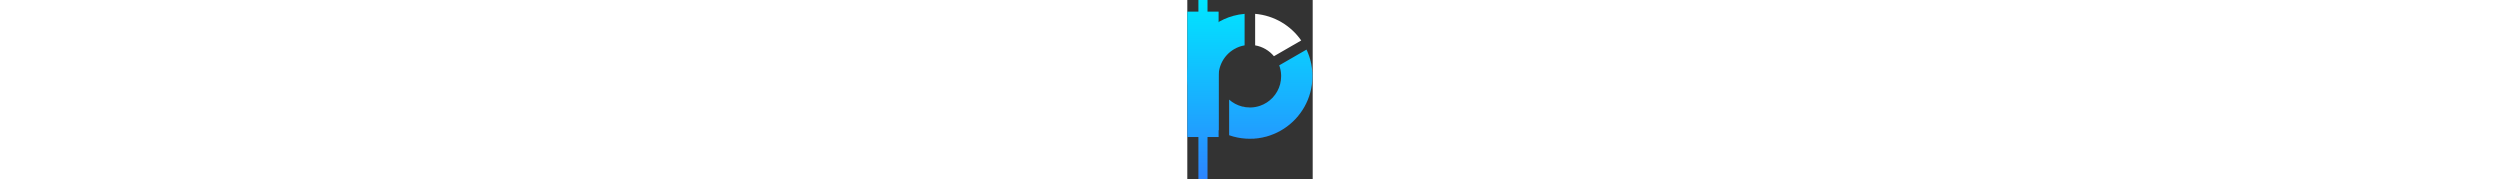 <?xml version="1.0" encoding="UTF-8" standalone="no"?>
<!DOCTYPE svg PUBLIC "-//W3C//DTD SVG 1.1//EN" "http://www.w3.org/Graphics/SVG/1.1/DTD/svg11.dtd">
<svg height="32px" viewBox="0 0 446 638" preserveAspectRatio="xMidYMid meet" version="1.1" xmlns="http://www.w3.org/2000/svg" xmlns:xlink="http://www.w3.org/1999/xlink" xml:space="preserve" xmlns:serif="http://www.serif.com/" style="fill-rule:evenodd;clip-rule:evenodd;stroke-linejoin:round;stroke-miterlimit:2;">
    <rect x="0" y="0" width="446" height="638" fill="#333333" stroke="none"/>
    <g transform="matrix(1,0,0,1,-314.631,-120.078)">
        <path d="M699.139,543.638C674.567,569.715 643.781,589.867 609.152,601.717L608.711,601.867L608.363,601.985L608.351,601.989C590.537,607.996 571.679,611.822 552.06,613.138C549.572,613.305 547.091,613.431 544.617,613.515C547.039,613.435 549.452,613.316 551.856,613.159C547.002,613.476 542.102,613.638 537.165,613.638C517.161,613.638 497.77,610.992 479.322,606.032C473.942,604.583 468.635,602.934 463.413,601.095L463.413,474.389C476.436,485.931 492.179,494.468 509.555,498.912C509.387,498.869 509.218,498.826 509.051,498.782C519.136,501.417 529.743,502.663 540.64,502.317C540.476,502.322 540.311,502.327 540.147,502.331L540.749,502.314L540.891,502.309L541.032,502.304L541.141,502.3C552.126,501.913 562.709,499.931 572.67,496.576L572.761,496.545L572.785,496.537C573.054,496.446 573.321,496.355 573.583,496.264C582.091,493.32 590.109,489.379 597.509,484.59C604.892,479.811 611.66,474.187 617.683,467.865L617.704,467.843C617.842,467.698 617.98,467.553 618.117,467.407C618,467.531 617.883,467.655 617.765,467.778L618.152,467.371L618.163,467.359L618.226,467.292L618.417,467.088L618.608,466.883C630.911,453.669 640.042,437.458 644.777,419.47L644.902,418.991L644.924,418.906L644.93,418.883C647.481,408.999 648.697,398.614 648.388,387.951C648.041,375.517 645.65,363.59 641.539,352.493L738.574,296.47C750.329,321.489 757.342,348.526 759.199,376.208C759.363,378.647 759.487,381.079 759.571,383.519L759.546,382.808C759.647,385.559 759.698,388.326 759.698,391.104C759.698,411.811 756.864,431.862 751.564,450.883C751.795,450.052 752.022,449.218 752.244,448.382C742.726,484.087 724.49,516.469 699.819,542.912L700.39,542.299L700.051,542.663L699.67,543.072L699.52,543.232L699.596,543.151L699.139,543.638ZM553.906,613.016L552.912,613.088L551.897,613.156C552.568,613.113 553.238,613.066 553.906,613.016ZM555.958,612.853L554.973,612.934L553.978,613.01C554.639,612.961 555.299,612.909 555.958,612.853ZM558.011,612.672L557.029,612.761L556.052,612.845C556.706,612.79 557.359,612.733 558.011,612.672ZM558.501,612.626L558.12,612.662L559.048,612.573L558.501,612.626ZM560.062,612.471L559.092,612.569C559.415,612.537 559.738,612.505 560.062,612.471ZM560.604,612.415L560.179,612.459L561.043,612.369L560.604,612.415ZM562.11,612.252L561.166,612.356C561.482,612.322 561.796,612.287 562.11,612.252ZM562.703,612.185L562.229,612.239L563.053,612.145L562.703,612.185ZM564.156,612.014L563.236,612.123C563.544,612.088 563.85,612.051 564.156,612.014ZM564.795,611.936L564.266,612.001L565.071,611.901L564.795,611.936ZM566.198,611.757L565.302,611.872C565.601,611.834 565.899,611.796 566.198,611.757ZM566.881,611.667L566.282,611.746L567.092,611.638L566.881,611.667ZM567.575,611.573L567.363,611.602L568.119,611.498L567.575,611.573ZM569.115,611.357L568.267,611.477C568.549,611.437 568.832,611.397 569.115,611.357ZM569.653,611.278L569.421,611.312L570.062,611.218L569.653,611.278ZM571.136,611.056L570.322,611.179C570.593,611.139 570.865,611.098 571.136,611.056ZM571.725,610.965L571.475,611.004L572.038,610.915L571.725,610.965ZM573.156,610.737L572.373,610.863C572.633,610.821 572.895,610.779 573.156,610.737ZM573.791,610.632L573.526,610.676L574.03,610.592L573.791,610.632ZM575.172,610.399L574.42,610.527C574.671,610.485 574.922,610.442 575.172,610.399ZM575.85,610.281L575.575,610.328L576.028,610.249L575.85,610.281ZM576.535,610.159L576.461,610.172L576.958,610.083L576.535,610.159ZM577.903,609.91L577.625,609.961L578.028,609.887L577.903,609.91ZM578.586,609.782L578.498,609.799L578.878,609.727L578.586,609.782ZM579.95,609.521L579.682,609.573L580.028,609.505L579.95,609.521ZM580.63,609.387L580.531,609.407L580.849,609.343L580.63,609.387ZM581.989,609.113L581.768,609.158L582.027,609.105L581.989,609.113ZM582.668,608.973L582.559,608.996L582.835,608.938L582.668,608.973ZM584.023,608.686L584.006,608.69L584.023,608.686ZM584.698,608.54L584.582,608.566L584.826,608.512L584.698,608.54ZM586.722,608.089L586.602,608.116L586.817,608.068L586.722,608.089ZM588.739,607.62L588.62,607.648L588.807,607.604L588.739,607.62ZM589.41,607.459L589.393,607.464L589.488,607.44L589.41,607.459ZM590.749,607.132L590.636,607.16L590.793,607.121L590.749,607.132ZM591.417,606.966L591.378,606.976L591.529,606.938L591.417,606.966ZM592.752,606.627L592.657,606.651L592.775,606.62L592.752,606.627ZM593.418,606.454L593.353,606.471L593.543,606.421L593.418,606.454ZM594.753,606.101L594.701,606.115L594.753,606.101ZM478.325,605.762L479.322,606.032L478.807,605.893L478.325,605.762ZM595.411,605.924L595.314,605.95L595.543,605.888L595.411,605.924ZM477.358,605.494C477.674,605.583 477.991,605.67 478.308,605.757L477.358,605.494ZM476.354,605.212C476.659,605.299 476.965,605.385 477.272,605.47L476.354,605.212ZM597.397,605.376L597.259,605.415L597.533,605.338L597.397,605.376ZM598.057,605.19L598.05,605.192L598.216,605.144L598.057,605.19ZM475.333,604.92C475.638,605.008 475.942,605.095 476.247,605.182L475.333,604.92ZM474.305,604.62C474.616,604.711 474.928,604.802 475.24,604.893L474.305,604.62ZM599.375,604.81L599.179,604.867L599.514,604.77L599.375,604.81ZM600.033,604.618L599.979,604.634L600.409,604.506L600.033,604.618ZM473.305,604.323L474.272,604.61L473.808,604.473L473.305,604.323ZM472.361,604.038C472.672,604.133 472.982,604.226 473.292,604.319L472.361,604.038ZM601.346,604.227L601.062,604.312L601.489,604.184L601.346,604.227ZM602.001,604.029L601.891,604.062L602.428,603.898L602.001,604.029ZM471.372,603.734C471.668,603.826 471.964,603.917 472.261,604.008L471.372,603.734ZM603.309,603.626L602.878,603.759L603.456,603.58L603.309,603.626ZM470.363,603.419C470.655,603.511 470.947,603.603 471.24,603.693L470.363,603.419ZM603.961,603.422L603.78,603.478L604.415,603.278L603.961,603.422ZM469.669,603.199L470.235,603.379L469.952,603.29L469.669,603.199ZM605.417,602.958L604.603,603.219C604.875,603.132 605.146,603.045 605.417,602.958ZM468.616,602.861L469.07,603.008L468.856,602.939L468.616,602.861ZM605.914,602.797L605.642,602.885L606.388,602.642L605.914,602.797ZM467.568,602.519L468.017,602.666L467.763,602.584L467.568,602.519ZM607.372,602.317L606.487,602.61C606.78,602.514 607.076,602.416 607.372,602.317ZM466.525,602.173L466.96,602.318L466.671,602.222L466.525,602.173ZM607.859,602.155L607.465,602.287L608.351,601.989L607.859,602.155ZM465.484,601.821L465.893,601.96L465.583,601.855L465.484,601.821ZM464.447,601.465L464.789,601.583L464.496,601.483L464.447,601.465ZM507.324,283.89L507.118,283.948L506.964,283.991L506.945,283.996L506.922,284.003C459.012,297.483 424.941,341.945 425.914,393.121L425.914,583.816C412.061,575.798 399.13,566.324 387.341,555.587L387.88,556.077C359.615,530.482 337.948,497.733 325.751,460.707L326.053,461.616C320.177,444.004 316.429,425.373 315.13,405.999C314.97,403.62 314.849,401.247 314.764,398.877L314.801,399.871C314.688,396.967 314.631,394.042 314.631,391.104C314.631,288.333 384.447,201.74 479.207,176.205L478.608,176.367C491.424,172.887 504.727,170.513 518.415,169.361L518.415,281.413C514.93,282.005 511.499,282.76 508.131,283.669L507.537,283.831L507.324,283.89ZM424.963,583.282L425.193,583.417L425.136,583.384L424.963,583.282ZM424.203,582.836L424.47,582.993L424.359,582.928L424.203,582.836ZM423.473,582.402L423.739,582.561L423.585,582.469L423.473,582.402ZM422.754,581.972L422.985,582.111L422.812,582.007L422.754,581.972ZM422.04,581.541L422.065,581.556L422.04,581.541ZM421.103,580.97L421.328,581.108L421.274,581.075L421.103,580.97ZM420.352,580.507L420.615,580.669L420.508,580.604L420.352,580.507ZM419.631,580.059L419.894,580.223L419.743,580.13L419.631,580.059ZM418.921,579.615L419.152,579.76L418.981,579.653L418.921,579.615ZM418.216,579.17L418.264,579.2L418.216,579.17ZM417.295,578.582L417.515,578.723L417.463,578.69L417.295,578.582ZM416.552,578.103L416.811,578.271L416.707,578.204L416.552,578.103ZM415.84,577.641L416.101,577.811L415.953,577.715L415.84,577.641ZM415.139,577.182L415.372,577.335L415.201,577.223L415.139,577.182ZM414.444,576.724L414.515,576.77L414.452,576.729L414.444,576.724ZM413.537,576.118L413.754,576.264L413.704,576.231L413.537,576.118ZM412.802,575.625L413.061,575.799L412.959,575.73L412.802,575.625ZM412.1,575.148L412.362,575.326L412.215,575.227L412.1,575.148ZM411.409,574.676L411.646,574.838L411.474,574.72L411.409,574.676ZM410.724,574.204L410.822,574.271L410.735,574.211L410.724,574.204ZM409.827,573.579L410.047,573.733L409.998,573.699L409.827,573.579ZM409.104,573.071L409.365,573.255L409.264,573.184L409.104,573.071ZM408.412,572.581L408.679,572.77L408.531,572.666L408.412,572.581ZM407.732,572.095L407.977,572.271L407.801,572.145L407.732,572.095ZM407.057,571.61L407.191,571.707L407.072,571.621L407.057,571.61ZM406.165,570.962L406.396,571.131L406.346,571.095L406.165,570.962ZM405.455,570.442L405.726,570.641L405.623,570.565L405.455,570.442ZM404.776,569.94L405.053,570.145L404.901,570.033L404.776,569.94ZM404.106,569.441L404.369,569.637L404.182,569.498L404.106,569.441ZM403.442,568.943L403.626,569.081L403.465,568.96L403.442,568.943ZM402.547,568.265L402.803,568.46L402.75,568.419L402.547,568.265ZM401.856,567.736L402.146,567.958L402.037,567.876L401.856,567.736ZM401.19,567.223L401.488,567.453L401.327,567.329L401.19,567.223ZM400.533,566.713L400.825,566.94L400.619,566.78L400.533,566.713ZM399.882,566.204L400.132,566.4L399.913,566.228L399.847,566.177L399.882,566.204ZM398.97,565.483L399.27,565.721L399.209,565.674L398.97,565.483ZM398.304,564.953L398.626,565.21L398.508,565.116L398.304,564.953ZM397.655,564.431L397.985,564.697L397.809,564.556L397.655,564.431ZM397.011,563.911L397.347,564.182L397.112,563.993L397.011,563.911ZM396.383,563.399L396.713,563.668L396.418,563.427L396.026,563.105L396.383,563.399ZM395.428,562.612L395.798,562.918L395.726,562.859L395.428,562.612ZM394.798,562.089L395.17,562.399L395.036,562.288L394.798,562.089ZM394.169,561.563L394.548,561.88L394.349,561.714L394.169,561.563ZM393.541,561.034L393.938,561.368L393.664,561.138L393.541,561.034ZM392.375,560.04C392.564,560.202 392.754,560.364 392.943,560.525L392.981,560.558C392.754,560.364 392.527,560.17 392.301,559.976L392.375,560.04ZM391.336,559.142L391.779,559.527L391.623,559.392L391.336,559.142ZM390.732,558.616L391.179,559.006L390.947,558.805L390.732,558.616ZM390.122,558.08L390.602,558.502L390.274,558.215L390.122,558.08ZM387.913,556.107C388.641,556.766 389.377,557.423 390.117,558.076C389.377,557.423 388.643,556.768 387.913,556.107ZM701.495,541.097L700.967,541.673L700.397,542.291C700.761,541.898 701.129,541.498 701.495,541.097ZM701.859,540.698L701.633,540.946L702.005,540.537L701.859,540.698ZM702.308,540.203L702.2,540.322L702.515,539.973L702.308,540.203ZM702.755,539.707L702.73,539.734L703.051,539.376L702.755,539.707ZM703.644,538.711L703.497,538.876L703.679,538.672L703.644,538.711ZM704.087,538.21L704.007,538.3L704.153,538.135L704.087,538.21ZM704.528,537.709L704.509,537.73L704.577,537.653L704.528,537.709ZM536.575,502.369L537.165,502.371C536.968,502.371 536.772,502.37 536.575,502.369ZM537.6,502.37L537.165,502.371L537.809,502.369L537.6,502.37ZM535.898,502.363L536.42,502.368L536.255,502.367L535.898,502.363ZM538.55,502.362C538.345,502.365 538.14,502.367 537.935,502.368L538.55,502.362ZM535.242,502.354L535.825,502.363C535.63,502.36 535.435,502.358 535.242,502.354ZM538.903,502.357L538.689,502.36L539.238,502.351L538.903,502.357ZM534.602,502.341L535.092,502.351L534.894,502.348L534.602,502.341ZM539.772,502.34L539.37,502.349L539.903,502.337L539.772,502.34ZM533.91,502.324L534.49,502.339C534.297,502.334 534.104,502.329 533.91,502.324ZM533.293,502.304L533.773,502.32L533.537,502.312L533.293,502.304ZM532.581,502.278L533.159,502.3C532.966,502.293 532.774,502.285 532.581,502.278ZM531.98,502.251L532.465,502.273L532.184,502.261L531.98,502.251ZM531.255,502.216L531.834,502.245C531.641,502.236 531.448,502.226 531.255,502.216ZM530.665,502.183L531.175,502.212L530.835,502.193L530.665,502.183ZM529.933,502.139L530.514,502.175C530.32,502.163 530.126,502.151 529.933,502.139ZM529.351,502.1L529.918,502.138L529.49,502.11L529.351,502.1ZM528.674,502.051L529.2,502.089L529.043,502.078L528.674,502.051ZM528.04,502.001L528.616,502.046C528.424,502.032 528.231,502.017 528.04,502.001ZM527.403,501.947L527.894,501.989L527.704,501.973L527.403,501.947ZM526.73,501.887L527.303,501.939C527.112,501.922 526.921,501.904 526.73,501.887ZM526.119,501.828L526.597,501.874L526.37,501.853L526.119,501.828ZM525.424,501.757L525.995,501.816C525.805,501.797 525.614,501.777 525.424,501.757ZM524.83,501.693L525.311,501.745L525.04,501.716L524.83,501.693ZM524.122,501.613L524.693,501.678C524.502,501.657 524.312,501.635 524.122,501.613ZM523.539,501.543L524.042,501.603L523.714,501.564L523.539,501.543ZM522.823,501.453L523.396,501.525C523.205,501.502 523.014,501.478 522.823,501.453ZM522.25,501.378L522.802,501.45L522.394,501.397L522.25,501.378ZM521.571,501.284L522.106,501.358L521.955,501.338L521.571,501.284ZM520.963,501.197L521.533,501.279C521.343,501.252 521.153,501.225 520.963,501.197ZM520.332,501.103L520.824,501.177L520.641,501.15L520.332,501.103ZM519.68,501.002L520.244,501.09C520.056,501.061 519.868,501.032 519.68,501.002ZM519.076,500.905L519.549,500.981L519.332,500.947L519.076,500.905ZM518.4,500.792L518.961,500.886C518.774,500.855 518.587,500.824 518.4,500.792ZM517.816,500.691L518.285,500.772L518.028,500.728L517.816,500.691ZM517.125,500.567L517.683,500.667C517.496,500.634 517.311,500.601 517.125,500.567ZM516.554,500.462L517.035,500.551L516.729,500.495L516.554,500.462ZM515.854,500.328L516.41,500.435C516.224,500.4 516.039,500.364 515.854,500.328ZM515.294,500.218L515.807,500.319L515.436,500.246L515.294,500.218ZM514.629,500.083L515.143,500.188L515.006,500.16L514.629,500.083ZM514.037,499.959L514.584,500.074C514.402,500.036 514.219,499.998 514.037,499.959ZM513.424,499.827L513.883,499.926L513.72,499.892L513.424,499.827ZM512.783,499.686L513.32,499.805C513.141,499.766 512.962,499.726 512.783,499.686ZM512.201,499.554L512.628,499.651L512.439,499.608L512.201,499.554ZM511.534,499.399L512.061,499.522C511.885,499.481 511.709,499.44 511.534,499.399ZM510.973,499.265L511.38,499.362L511.163,499.311L510.973,499.265ZM510.29,499.097L510.806,499.224C510.633,499.182 510.461,499.14 510.29,499.097ZM509.744,498.96L510.139,499.06L509.894,498.998L509.744,498.96ZM573.842,496.173L573.789,496.192L573.879,496.161L573.842,496.173ZM575.055,495.742L575.007,495.759L575.121,495.717L575.055,495.742ZM575.859,495.446L575.8,495.468L575.871,495.442L575.859,495.446ZM576.261,495.297L576.232,495.307L576.349,495.263L576.261,495.297ZM577.061,494.992L576.967,495.028L577.11,494.973L577.061,494.992ZM577.501,494.822L577.457,494.839L577.501,494.822ZM578.256,494.525L578.174,494.557L578.344,494.489L578.256,494.525ZM579.049,494.205L578.916,494.259L579.065,494.199L579.049,494.205ZM579.444,494.043L579.387,494.067L579.574,493.99L579.444,494.043ZM580.232,493.715L580.09,493.775L580.288,493.692L580.232,493.715ZM580.625,493.549L580.597,493.561L580.816,493.468L580.625,493.549ZM581.409,493.212L581.292,493.263L581.508,493.169L581.409,493.212ZM582.19,492.87L581.841,493.024L582.206,492.863L582.19,492.87ZM582.579,492.696L582.492,492.735L582.727,492.629L582.579,492.696ZM583.355,492.345L583.151,492.438L583.412,492.319L583.355,492.345ZM583.742,492.167L583.688,492.192L583.968,492.062L583.742,492.167ZM584.513,491.807L584.357,491.881L584.615,491.759L584.513,491.807ZM585.295,491.435L584.876,491.635C585.016,491.569 585.155,491.502 585.295,491.435ZM585.664,491.257L585.547,491.313L585.818,491.181L585.664,491.257ZM586.427,490.882L586.13,491.029L586.482,490.855L586.427,490.882ZM586.807,490.693L586.727,490.733L587.039,490.577L586.807,490.693ZM587.565,490.311L587.364,490.413L587.665,490.259L587.565,490.311ZM588.33,489.917L587.899,490.14C588.042,490.066 588.186,489.992 588.33,489.917ZM588.696,489.726L588.548,489.804L588.849,489.646L588.696,489.726ZM589.497,489.302L589.062,489.534C589.208,489.457 589.352,489.38 589.497,489.302ZM589.82,489.129L589.715,489.186L590.045,489.007L589.82,489.129ZM590.564,488.724L590.308,488.865L590.659,488.672L590.564,488.724ZM591.309,488.312L590.869,488.556C591.016,488.476 591.163,488.394 591.309,488.312ZM591.675,488.107L591.493,488.209L591.821,488.024L591.675,488.107ZM592.455,487.663L592.014,487.915C592.162,487.831 592.308,487.747 592.455,487.663ZM592.778,487.477L592.647,487.552L592.991,487.353L592.778,487.477ZM593.509,487.05L593.177,487.245L593.596,486.999L593.509,487.05ZM593.873,486.835L593.785,486.887L594.213,486.632L593.873,486.835ZM594.598,486.4L594.379,486.532L594.734,486.318L594.598,486.4ZM595.356,485.938L594.911,486.211C595.06,486.12 595.208,486.029 595.356,485.938ZM595.68,485.738L595.523,485.835L595.877,485.615L595.68,485.738ZM596.474,485.241L596.026,485.523C596.176,485.429 596.325,485.335 596.474,485.241ZM596.753,485.064L596.644,485.133L597.051,484.874L596.753,485.064ZM597.464,484.608L597.202,484.777L597.588,484.528L597.464,484.608ZM598.197,484.13L597.751,484.422C597.9,484.325 598.049,484.228 598.197,484.13ZM598.524,483.915L598.34,484.036L598.704,483.795L598.524,483.915ZM599.292,483.401L598.846,483.7C598.994,483.601 599.143,483.501 599.292,483.401ZM599.575,483.209L599.446,483.297L599.837,483.03L599.575,483.209ZM600.271,482.733L599.955,482.95L600.381,482.656L600.271,482.733ZM600.979,482.24L600.533,482.551C600.682,482.448 600.831,482.344 600.979,482.24ZM601.308,482.008L601.097,482.157L601.469,481.894L601.308,482.008ZM602.048,481.48L601.607,481.796C601.754,481.691 601.901,481.585 602.048,481.48ZM602.336,481.272L602.188,481.379L602.567,481.104L602.336,481.272ZM603.112,480.705L602.669,481.03C602.816,480.923 602.964,480.814 603.112,480.705ZM603.698,480.27L603.255,480.599C603.403,480.49 603.551,480.38 603.698,480.27ZM604.03,480.02L603.79,480.201L604.172,479.913L604.03,480.02ZM604.743,479.479L604.307,479.811C604.452,479.701 604.597,479.59 604.743,479.479ZM605.035,479.254L604.868,479.383L605.237,479.098L605.035,479.254ZM605.78,478.675L605.346,479.013C605.491,478.901 605.636,478.788 605.78,478.675ZM606.031,478.477L605.916,478.568L606.329,478.241L606.031,478.477ZM606.69,477.953L606.416,478.172L606.812,477.854L606.69,477.953ZM607.373,477.401L606.946,477.747C607.089,477.632 607.231,477.517 607.373,477.401ZM607.671,477.158L607.485,477.309L607.844,477.014L607.671,477.158ZM608.383,476.568L607.962,476.918C608.103,476.801 608.243,476.684 608.383,476.568ZM608.642,476.351L608.514,476.459L608.89,476.142L608.642,476.351ZM609.284,475.808L608.97,476.075L609.387,475.72L609.284,475.808ZM742.991,475.793L742.977,475.828L742.991,475.793ZM609.937,475.247L609.521,475.605C609.66,475.486 609.799,475.367 609.937,475.247ZM610.24,474.984L610.038,475.159L610.388,474.855L610.24,474.984ZM610.92,474.386L610.513,474.745C610.649,474.626 610.785,474.506 610.92,474.386ZM611.187,474.149L611.047,474.273L611.393,473.964L611.187,474.149ZM611.895,473.511L611.491,473.876C611.626,473.755 611.761,473.633 611.895,473.511ZM612.434,473.019L612.031,473.388C612.166,473.265 612.3,473.142 612.434,473.019ZM744.002,473.298L743.98,473.355L744.015,473.265L744.002,473.298ZM612.742,472.734L612.524,472.936L612.865,472.621L612.742,472.734ZM744.252,472.667L744.236,472.709L744.281,472.595L744.252,472.667ZM613.389,472.131L612.998,472.497C613.128,472.376 613.259,472.253 613.389,472.131ZM613.663,471.872L613.515,472.012L613.833,471.71L613.663,471.872ZM614.335,471.229L613.951,471.598C614.079,471.475 614.208,471.353 614.335,471.229ZM614.574,470.999L614.475,471.095L614.815,470.764L614.574,470.999ZM744.995,470.76L744.975,470.812L744.995,470.76ZM615.176,470.412L614.943,470.64L615.274,470.314L615.176,470.412ZM745.234,470.134L745.192,470.243L745.265,470.051L745.234,470.134ZM615.789,469.804L615.416,470.174C615.541,470.051 615.665,469.927 615.789,469.804ZM616.07,469.522L615.916,469.676L616.207,469.383L616.07,469.522ZM745.475,469.498L745.452,469.559L745.527,469.36L745.475,469.498ZM616.706,468.877L616.342,469.247C616.464,469.123 616.585,469 616.706,468.877ZM616.954,468.622L616.851,468.727L617.142,468.428L616.954,468.622ZM617.538,468.017L617.292,468.273L617.613,467.938L617.538,468.017ZM746.186,467.585L746.118,467.77L746.206,467.532L746.186,467.585ZM746.419,466.946L746.366,467.091L746.47,466.806L746.419,466.946ZM618.682,466.804L618.67,466.816L618.716,466.767L618.682,466.804ZM746.65,466.306L746.624,466.38L746.733,466.075L746.65,466.306ZM747.107,465.022L746.952,465.46L747.111,465.013L747.107,465.022ZM747.333,464.379L747.242,464.638L747.369,464.275L747.333,464.379ZM747.556,463.735L747.498,463.905L747.629,463.525L747.556,463.735ZM747.778,463.091L747.75,463.173L747.906,462.716L747.778,463.091ZM748.216,461.798L748.013,462.401L748.234,461.743L748.216,461.798ZM748.432,461.151L748.331,461.452L748.485,460.989L748.432,461.151ZM748.646,460.503L748.584,460.688L748.743,460.205L748.646,460.503ZM325.453,459.794L325.735,460.657L325.58,460.188L325.453,459.794ZM749.068,459.203L748.829,459.942C748.906,459.704 748.987,459.454 749.068,459.203ZM325.156,458.874L325.426,459.713L325.298,459.317L325.156,458.874ZM749.276,458.552L749.079,459.17L749.31,458.446L749.276,458.552ZM324.862,457.946L325.126,458.778L325.019,458.445L324.862,457.946ZM749.482,457.901L749.379,458.228L749.554,457.671L749.482,457.901ZM324.568,457.005L324.831,457.849L324.743,457.571L324.568,457.005ZM749.687,457.248L749.625,457.445L749.815,456.834L749.687,457.248ZM324.271,456.042L324.542,456.923L324.471,456.695L324.271,456.042ZM750.337,455.122L750.103,455.895L749.861,456.685C750.021,456.166 750.18,455.644 750.337,455.122ZM322.881,451.296C323.324,452.871 323.782,454.439 324.258,455.999C323.782,454.438 323.323,452.869 322.881,451.296ZM750.484,454.629L750.382,454.972L750.576,454.319L750.484,454.629ZM751.315,451.768L751.086,452.569C751.006,452.847 750.926,453.125 750.845,453.403L750.619,454.176C750.856,453.372 751.088,452.571 751.315,451.768ZM751.437,451.336L751.337,451.689L751.552,450.926L751.437,451.336ZM322.625,450.376L322.868,451.248L322.666,450.524L322.625,450.376ZM322.373,449.455L322.58,450.211L322.422,449.637L322.373,449.455ZM322.124,448.53L322.311,449.227L322.182,448.748L322.124,448.53ZM321.879,447.603L322.054,448.265L321.946,447.857L321.879,447.603ZM321.638,446.673L321.804,447.316L321.713,446.965L321.638,446.673ZM321.399,445.739L321.56,446.372L321.483,446.072L321.399,445.739ZM321.164,444.8L321.322,445.431L321.258,445.177L321.164,444.8ZM320.932,443.854L321.088,444.492L321.036,444.281L320.932,443.854ZM320.701,442.896L320.859,443.554L320.817,443.383L320.701,442.896ZM320.469,441.915L320.634,442.617L320.602,442.484L320.469,441.915ZM320.227,440.871L320.413,441.679L320.391,441.584L320.227,440.871ZM319.982,439.787L319.769,438.827C319.909,439.466 320.052,440.104 320.197,440.74L319.982,439.787ZM319.566,437.887L319.748,438.728L319.583,437.968L319.566,437.887ZM319.366,436.945L319.512,437.635L319.39,437.061L319.366,436.945ZM319.17,436.001L319.301,436.633L319.201,436.152L319.17,436.001ZM318.978,435.055L319.101,435.658L319.016,435.242L318.978,435.055ZM318.79,434.106L318.907,434.695L318.834,434.331L318.79,434.106ZM318.606,433.155L318.718,433.736L318.656,433.418L318.606,433.155ZM318.425,432.2L318.534,432.78L318.482,432.504L318.425,432.2ZM318.248,431.24L318.355,431.826L318.311,431.589L318.248,431.24ZM318.074,430.274L318.181,430.871L318.144,430.672L318.074,430.274ZM317.902,429.297L318.01,429.917L317.981,429.754L317.902,429.297ZM317.732,428.299L317.844,428.961L317.822,428.835L317.732,428.299ZM317.557,427.246L317.682,428.005L317.667,427.914L317.557,427.246ZM317.369,426.082L317.216,425.101C317.316,425.752 317.419,426.401 317.524,427.049L317.369,426.082ZM317.071,424.14L317.2,424.995L317.083,424.219L317.071,424.14ZM316.929,423.176L317.033,423.886L316.946,423.293L316.929,423.176ZM316.792,422.21L316.885,422.866L316.813,422.365L316.792,422.21ZM316.658,421.241L316.745,421.873L316.684,421.435L316.658,421.241ZM316.529,420.27L316.611,420.89L316.559,420.505L316.529,420.27ZM316.403,419.296L316.482,419.913L316.438,419.573L316.403,419.296ZM644.732,419.638L644.679,419.837L644.746,419.587L644.732,419.638ZM644.888,419.045L644.777,419.47L644.896,419.014L644.888,419.045ZM316.282,418.318L316.358,418.937L316.321,418.64L316.282,418.318ZM644.997,418.619L644.97,418.725L645.043,418.436L644.997,418.619ZM645.211,417.766L645.143,418.038L645.227,417.698L645.211,417.766ZM316.164,417.334L316.239,417.963L316.207,417.706L316.164,417.334ZM645.315,417.338L645.296,417.418L645.378,417.077L645.315,417.338ZM316.049,416.342L316.123,416.989L316.098,416.771L316.049,416.342ZM645.519,416.481L645.467,416.701L645.544,416.372L645.519,416.481ZM645.717,415.618C645.681,415.781 645.644,415.943 645.606,416.105L645.717,415.618ZM315.938,415.336L316.012,416.015L315.992,415.835L315.938,415.336ZM645.812,415.191L645.772,415.373L645.847,415.033L645.812,415.191ZM315.828,414.302L315.906,415.041L315.89,414.897L315.828,414.302ZM646.008,414.286C645.973,414.453 645.937,414.62 645.901,414.786L646.008,414.286ZM315.716,413.195L315.803,414.066L315.792,413.958L315.716,413.195ZM646.091,413.896L646.059,414.044L646.136,413.675L646.091,413.896ZM646.268,413.029L646.182,413.452L646.284,412.946L646.268,413.029ZM315.517,411.085C315.548,411.422 315.579,411.758 315.61,412.094L315.705,413.09C315.608,412.095 315.516,411.097 315.432,410.098L315.517,411.085ZM646.354,412.594L646.331,412.711L646.415,412.279L646.354,412.594ZM646.521,411.724L646.463,412.029L646.545,411.595L646.521,411.724ZM646.683,410.839C646.651,411.017 646.619,411.195 646.586,411.373L646.683,410.839ZM646.759,410.414L646.716,410.656L646.79,410.232L646.759,410.414ZM646.917,409.486C646.887,409.667 646.856,409.849 646.825,410.03L646.917,409.486ZM315.351,409.115L315.419,409.941L315.361,409.248L315.351,409.115ZM646.981,409.098L646.949,409.293L647.021,408.849L646.981,409.098ZM315.274,408.129L315.332,408.876L315.287,408.302L315.274,408.129ZM647.135,408.124C647.107,408.31 647.078,408.496 647.048,408.682L647.135,408.124ZM647.188,407.777L647.165,407.932L647.24,407.429L647.188,407.777ZM315.201,407.14L315.253,407.85L315.216,407.356L315.201,407.14ZM647.317,406.894L647.259,407.298L647.337,406.753L647.317,406.894ZM315.133,406.149L315.18,406.841L315.15,406.408L315.133,406.149ZM647.442,405.993C647.416,406.185 647.39,406.377 647.363,406.568L647.442,405.993ZM647.498,405.565L647.458,405.87L647.524,405.369L647.498,405.565ZM315.068,405.154L315.112,405.839L315.087,405.459L315.068,405.154ZM647.617,404.62C647.594,404.814 647.57,405.008 647.545,405.202L647.617,404.62ZM315.008,404.154L315.049,404.842L315.029,404.509L315.008,404.154ZM647.664,404.231L647.635,404.471L647.694,403.968L647.664,404.231ZM314.952,403.148L314.991,403.846L314.974,403.558L314.952,403.148ZM647.776,403.24C647.754,403.438 647.732,403.635 647.71,403.831L647.776,403.24ZM647.813,402.893L647.793,403.081L647.85,402.533L647.813,402.893ZM314.9,402.131L314.936,402.852L314.923,402.607L314.9,402.131ZM647.918,401.852C647.898,402.054 647.879,402.255 647.858,402.456L647.918,401.852ZM314.852,401.098L314.887,401.859L314.877,401.654L314.852,401.098ZM647.989,401.085C647.971,401.288 647.952,401.49 647.933,401.693L647.989,401.085ZM648.027,400.651L647.995,401.013L648.043,400.452L648.027,400.651ZM314.807,400.032L314.842,400.865L314.834,400.699L314.807,400.032ZM648.104,399.696C648.088,399.899 648.072,400.101 648.056,400.304L648.104,399.696ZM648.134,399.3L648.113,399.578L648.152,399.036L648.134,399.3ZM648.202,398.3C648.189,398.505 648.175,398.709 648.161,398.912L648.202,398.3ZM648.224,397.944L648.211,398.16L648.245,397.592L648.224,397.944ZM648.283,396.897C648.272,397.104 648.261,397.311 648.249,397.518L648.283,396.897ZM648.32,396.121C648.311,396.331 648.301,396.54 648.29,396.749L648.32,396.121ZM648.339,395.676L648.322,396.088L648.347,395.483L648.339,395.676ZM648.374,394.717C648.367,394.925 648.36,395.133 648.352,395.34L648.374,394.717ZM648.386,394.309L648.377,394.617L648.393,394.055L648.386,394.309ZM648.41,393.307C648.406,393.514 648.401,393.722 648.396,393.93L648.41,393.307ZM648.417,392.938L648.412,393.175L648.421,392.604L648.417,392.938ZM648.429,391.889C648.427,392.099 648.425,392.308 648.423,392.518L648.429,391.889ZM648.43,390.537L648.432,391.104L648.43,391.744C648.431,391.531 648.432,391.317 648.432,391.104C648.432,390.915 648.431,390.726 648.43,390.537ZM425.899,390.481L425.898,391.104L425.899,390.504L425.899,390.481ZM648.428,390.203L648.429,390.378L648.425,389.928L648.428,390.203ZM425.905,389.858L425.901,390.274L425.904,389.905L425.905,389.858ZM648.416,389.253C648.419,389.434 648.422,389.615 648.424,389.797L648.416,389.253ZM425.913,389.237L425.908,389.612L425.912,389.307L425.913,389.237ZM648.409,388.855L648.413,389.067L648.406,388.708L648.409,388.855ZM425.925,388.616L425.918,388.974L425.923,388.709L425.925,388.616ZM648.399,388.406L648.4,388.46L648.394,388.193L648.399,388.406ZM425.941,387.995L425.932,388.345L425.937,388.113L425.941,387.995ZM425.959,387.375L425.949,387.721L425.954,387.517L425.959,387.375ZM425.982,386.755L425.969,387.099L425.975,386.922L425.982,386.755ZM426.007,386.135L425.992,386.479L425.998,386.327L426.007,386.135ZM426.036,385.515L426.019,385.86L426.025,385.734L426.036,385.515ZM426.069,384.892L426.05,385.244L426.055,385.141L426.069,384.892ZM426.105,384.266L426.083,384.628L426.088,384.549L426.105,384.266ZM426.146,383.626L426.12,384.013L426.124,383.958L426.146,383.626ZM426.194,382.928L426.161,383.4L426.163,383.368L426.194,382.928ZM426.251,382.177L426.204,382.788C426.219,382.583 426.235,382.379 426.251,382.177ZM759.532,382.42L759.545,382.777L759.518,382.085L759.532,382.42ZM759.5,381.635L759.517,382.04L759.488,381.353L759.5,381.635ZM426.302,381.566L426.265,382.008L426.298,381.602L426.302,381.566ZM426.355,380.957L426.322,381.334L426.35,381.015L426.355,380.957ZM759.466,380.85L759.486,381.313L759.455,380.617L759.466,380.85ZM426.412,380.348L426.379,380.702L426.404,380.429L426.412,380.348ZM759.165,375.594C759.28,377.259 759.377,378.929 759.454,380.604C759.376,378.929 759.28,377.258 759.165,375.594ZM426.472,379.74L426.438,380.083L426.461,379.844L426.472,379.74ZM426.536,379.132L426.5,379.469L426.522,379.26L426.536,379.132ZM426.602,378.525L426.565,378.859L426.585,378.677L426.602,378.525ZM426.673,377.919L426.634,378.251L426.652,378.094L426.673,377.919ZM426.746,377.312L426.705,377.645L426.721,377.513L426.746,377.312ZM426.823,376.705L426.78,377.041L426.793,376.932L426.823,376.705ZM426.904,376.095L426.858,376.438L426.869,376.353L426.904,376.095ZM426.989,375.479L426.939,375.836L426.947,375.774L426.989,375.479ZM759.15,375.377L759.161,375.54L759.118,374.924L759.15,375.377ZM427.08,374.839L427.023,375.235L427.028,375.196L427.08,374.839ZM759.094,374.598L759.108,374.793L759.066,374.219L759.094,374.598ZM427.2,374.041L427.11,374.636C427.139,374.439 427.169,374.242 427.2,374.041ZM759.036,373.82L759.053,374.048L759.011,373.498L759.036,373.82ZM427.294,373.445L427.219,373.922L427.29,373.469L427.294,373.445ZM758.975,373.043L758.995,373.305L758.952,372.769L758.975,373.043ZM427.391,372.849L427.331,373.217L427.383,372.895L427.391,372.849ZM427.491,372.254L427.433,372.594L427.479,372.322L427.491,372.254ZM758.911,372.266L758.935,372.564L758.891,372.036L758.911,372.266ZM427.594,371.66L427.537,371.988L427.578,371.75L427.594,371.66ZM758.844,371.49L758.873,371.827L758.827,371.3L758.844,371.49ZM427.7,371.067L427.643,371.388L427.68,371.179L427.7,371.067ZM758.775,370.715L758.809,371.096L758.761,370.562L758.775,370.715ZM427.81,370.475L427.751,370.791L427.785,370.609L427.81,370.475ZM758.703,369.94L758.744,370.378L758.692,369.823L758.703,369.94ZM427.923,369.884L427.862,370.198L427.892,370.04L427.923,369.884ZM758.41,367.043C758.505,367.924 758.595,368.806 758.679,369.691C758.595,368.808 758.505,367.927 758.41,367.043ZM428.039,369.293L427.977,369.606L428.003,369.472L428.039,369.293ZM428.158,368.703L428.094,369.016L428.116,368.905L428.158,368.703ZM428.28,368.113L428.215,368.427L428.233,368.339L428.28,368.113ZM428.407,367.521L428.338,367.84L428.352,367.774L428.407,367.521ZM428.538,366.923L428.464,367.254L428.474,367.211L428.538,366.923ZM758.39,366.85L758.399,366.936L758.342,366.416L758.39,366.85ZM428.68,366.289L428.594,366.669L428.599,366.648L428.68,366.289ZM758.304,366.08L758.317,366.194L758.263,365.717L758.304,366.08ZM428.859,365.516L428.737,366.04L428.857,365.526L428.859,365.516ZM758.217,365.31L758.233,365.453L758.18,364.998L758.217,365.31ZM428.998,364.935L428.919,365.265L428.99,364.966L428.998,364.935ZM758.127,364.541L758.147,364.713L758.094,364.271L758.127,364.541ZM429.139,364.356L429.064,364.662L429.126,364.408L429.139,364.356ZM429.284,363.779L429.209,364.075L429.265,363.851L429.284,363.779ZM758.034,363.773L758.058,363.973L758.005,363.541L758.034,363.773ZM429.431,363.202L429.357,363.493L429.407,363.295L429.431,363.202ZM757.938,363.006L757.967,363.235L757.913,362.809L757.938,363.006ZM429.582,362.627L429.506,362.914L429.552,362.739L429.582,362.627ZM757.84,362.239L757.873,362.498L757.819,362.076L757.84,362.239ZM429.735,362.053L429.659,362.337L429.699,362.186L429.735,362.053ZM757.739,361.473L757.777,361.762L757.722,361.343L757.739,361.473ZM429.891,361.481L429.814,361.761L429.849,361.633L429.891,361.481ZM430.05,360.91L429.973,361.188L430.002,361.081L430.05,360.91ZM757.636,360.708L757.679,361.028L757.622,360.609L757.636,360.708ZM430.212,360.342L430.134,360.615L430.158,360.531L430.212,360.342ZM757.53,359.944L757.579,360.297L757.52,359.876L757.53,359.944ZM430.377,359.775L430.298,360.045L430.316,359.981L430.377,359.775ZM757.422,359.181L757.478,359.577L757.416,359.143L757.422,359.181ZM430.543,359.213L430.465,359.475L430.477,359.433L430.543,359.213ZM757.311,358.419L757.403,359.051L757.313,358.437L757.253,358.031L757.311,358.419ZM430.709,358.663L430.635,358.907L430.641,358.886L430.709,358.663ZM430.812,358.328L430.808,358.34L430.812,358.328ZM757.197,357.657L757.205,357.711L757.146,357.323L757.197,357.657ZM431.154,357.239L431.087,357.448L431.149,357.252L431.154,357.239ZM757.081,356.896L757.093,356.977L757.034,356.598L757.081,356.896ZM431.335,356.678L431.259,356.911L431.324,356.71L431.335,356.678ZM431.518,356.118L431.44,356.357L431.502,356.169L431.518,356.118ZM756.962,356.136L756.979,356.244L756.919,355.87L756.962,356.136ZM431.705,355.56L431.624,355.801L431.682,355.629L431.705,355.56ZM756.841,355.377L756.862,355.512L756.802,355.141L756.841,355.377ZM431.894,355.004L431.813,355.244L431.865,355.09L431.894,355.004ZM756.717,354.619L756.743,354.78L756.682,354.412L756.717,354.619ZM432.086,354.45L432.004,354.687L432.05,354.553L432.086,354.45ZM432.281,353.898L432.198,354.132L432.238,354.017L432.281,353.898ZM756.59,353.862L756.621,354.048L756.56,353.684L756.59,353.862ZM432.477,353.349L432.395,353.577L432.429,353.482L432.477,353.349ZM756.461,353.105L756.497,353.317L756.435,352.957L756.461,353.105ZM432.676,352.803L432.595,353.024L432.623,352.949L432.676,352.803ZM756.329,352.349L756.37,352.585L756.308,352.23L756.329,352.349ZM432.876,352.264L432.798,352.472L432.819,352.416L432.876,352.264ZM433.075,351.735L433.004,351.921L433.017,351.885L433.075,351.735ZM756.195,351.595L756.241,351.851L756.179,351.504L756.195,351.595ZM433.266,351.234L433.213,351.372L433.219,351.355L433.266,351.234ZM756.059,350.841L756.108,351.112L756.047,350.778L756.059,350.841ZM755.92,350.088L755.97,350.359L755.913,350.054L755.92,350.088ZM755.778,349.336L755.807,349.491L755.778,349.335L755.75,349.192L755.778,349.336ZM434.054,349.24L434.017,349.332L434.05,349.249L434.054,349.24ZM434.276,348.7L434.216,348.845L434.265,348.726L434.276,348.7ZM755.634,348.584L755.64,348.617L755.584,348.329L755.634,348.584ZM434.499,348.162L434.431,348.327L434.482,348.204L434.499,348.162ZM755.487,347.834L755.498,347.893L755.436,347.579L755.487,347.834ZM434.726,347.627L434.653,347.799L434.701,347.684L434.726,347.627ZM434.954,347.094L434.879,347.268L434.923,347.164L434.954,347.094ZM755.338,347.085L755.354,347.17L755.289,346.846L755.338,347.085ZM435.184,346.564L435.109,346.736L435.148,346.647L435.184,346.564ZM755.186,346.336L755.208,346.447L755.141,346.118L755.186,346.336ZM435.416,346.038L435.343,346.204L435.375,346.13L435.416,346.038ZM755.031,345.588L755.06,345.725L754.991,345.395L755.031,345.588ZM435.649,345.518L435.579,345.673L435.605,345.615L435.649,345.518ZM435.881,345.006L435.819,345.142L435.837,345.101L435.881,345.006ZM754.875,344.842L754.908,345.002L754.839,344.673L754.875,344.842ZM436.109,344.508L436.061,344.612L436.072,344.589L436.109,344.508ZM754.715,344.096L754.755,344.28L754.684,343.953L754.715,344.096ZM436.324,344.046L436.307,344.083L436.324,344.046ZM754.554,343.351L754.598,343.556L754.528,343.234L754.554,343.351ZM754.389,342.607L754.439,342.83L754.369,342.517L754.389,342.607ZM754.223,341.864L754.275,342.099L754.208,341.801L754.223,341.864ZM754.053,341.122L754.106,341.351L754.045,341.085L754.053,341.122ZM437.792,341.029L437.764,341.086L437.786,341.042L437.792,341.029ZM438.053,340.516L438.011,340.599L438.04,340.541L438.053,340.516ZM753.882,340.381L753.915,340.525L753.879,340.371L753.882,340.381ZM438.315,340.006L438.267,340.1L438.297,340.041L438.315,340.006ZM753.707,339.641L753.712,339.659L753.663,339.453L753.707,339.641ZM438.579,339.5L438.529,339.596L438.557,339.543L438.579,339.5ZM438.844,338.999L438.796,339.09L438.819,339.047L438.844,338.999ZM753.531,338.901L753.541,338.945L753.476,338.674L753.531,338.901ZM439.109,338.505L439.066,338.583L439.083,338.552L439.109,338.505ZM753.352,338.163L753.369,338.233L753.296,337.939L753.352,338.163ZM439.371,338.02L439.34,338.076L439.35,338.058L439.371,338.02ZM439.626,337.553L439.617,337.57L439.626,337.553ZM753.17,337.426L753.194,337.521L753.118,337.216L753.17,337.426ZM752.986,336.689L753.016,336.809L752.938,336.499L752.986,336.689ZM752.8,335.954L752.836,336.098L752.757,335.786L752.8,335.954ZM752.611,335.219L752.654,335.387L752.573,335.076L752.611,335.219ZM752.419,334.486L752.469,334.674L752.388,334.367L752.419,334.486ZM752.226,333.754L752.28,333.96L752.201,333.66L752.226,333.754ZM752.03,333.022L752.088,333.241L752.011,332.954L752.03,333.022ZM442.445,332.726L442.441,332.732L442.445,332.726ZM751.831,332.292L751.89,332.51L751.819,332.249L751.831,332.292ZM442.74,332.251L442.736,332.257L442.74,332.251ZM751.63,331.562L751.677,331.732L751.625,331.546L751.63,331.562ZM751.426,330.834L751.428,330.841L751.395,330.722L751.426,330.834ZM751.221,330.106L751.23,330.139L751.161,329.897L751.221,330.106ZM751.012,329.38L751.029,329.438L750.949,329.161L751.012,329.38ZM750.802,328.654L750.826,328.738L750.74,328.446L750.802,328.654ZM750.589,327.93L750.621,328.038L750.532,327.738L750.589,327.93ZM750.373,327.206L750.413,327.339L750.322,327.036L750.373,327.206ZM750.155,326.484L750.202,326.639L750.11,326.336L750.155,326.484ZM749.935,325.762L749.989,325.94L749.897,325.638L749.935,325.762ZM749.712,325.042L749.773,325.238L749.681,324.942L749.712,325.042ZM749.488,324.323L749.554,324.534L749.464,324.248L749.488,324.323ZM749.26,323.604L749.329,323.821L749.244,323.554L749.26,323.604ZM749.03,322.887L749.092,323.081L749.023,322.863L749.03,322.887ZM748.564,321.456L748.572,321.48L748.5,321.263L748.564,321.456ZM748.327,320.742L748.344,320.792L748.255,320.526L748.327,320.742ZM748.088,320.029L748.113,320.104L748.017,319.819L748.088,320.029ZM747.847,319.317L747.88,319.416L747.78,319.122L747.847,319.317ZM747.603,318.606L747.645,318.73L747.542,318.431L747.603,318.606ZM747.357,317.897L747.408,318.043L747.303,317.743L747.357,317.897ZM747.108,317.188L747.167,317.356L747.062,317.057L747.108,317.188ZM746.858,316.48L746.924,316.669L746.819,316.373L746.858,316.48ZM746.605,315.774L746.678,315.979L746.575,315.691L746.605,315.774ZM746.349,315.069L746.427,315.284L746.328,315.011L746.349,315.069ZM746.091,314.364L746.167,314.572L746.079,314.331L746.091,314.364ZM745.831,313.661L745.875,313.78L745.828,313.653L745.831,313.661ZM745.569,312.959L745.575,312.976L745.505,312.789L745.569,312.959ZM745.305,312.258L745.32,312.3L745.223,312.045L745.305,312.258ZM745.038,311.559L745.063,311.625L744.956,311.347L745.038,311.559ZM744.768,310.86L744.803,310.95L744.691,310.661L744.768,310.86ZM744.497,310.162L744.541,310.276L744.426,309.982L744.497,310.162ZM744.223,309.466L744.277,309.603L744.16,309.307L744.223,309.466ZM743.947,308.771L744.01,308.93L743.892,308.634L743.947,308.771ZM743.669,308.077L743.741,308.256L743.623,307.963L743.669,308.077ZM743.388,307.384L743.468,307.581L743.352,307.294L743.388,307.384ZM743.106,306.692L743.192,306.903L743.079,306.626L743.106,306.692ZM742.821,306.001L742.908,306.213L742.803,305.96L742.821,306.001ZM742.533,305.312L742.605,305.483L742.526,305.296L742.533,305.312ZM742.244,304.624L742.247,304.632L742.192,304.501L742.244,304.624ZM741.952,303.937L741.966,303.969L741.864,303.731L741.952,303.937ZM741.658,303.251L741.682,303.308L741.567,303.039L741.658,303.251ZM741.362,302.566L741.397,302.647L741.274,302.365L741.362,302.566ZM741.063,301.882L741.109,301.987L740.982,301.699L741.063,301.882ZM740.763,301.2L740.819,301.327L740.69,301.036L740.763,301.2ZM740.46,300.519L740.526,300.668L740.396,300.377L740.46,300.519ZM740.154,299.839L740.231,300.009L740.101,299.72L740.154,299.839ZM739.847,299.16L739.933,299.349L739.803,299.064L739.847,299.16ZM739.538,298.482L739.63,298.686L739.504,298.41L739.538,298.482ZM739.226,297.806L739.323,298.016L739.203,297.758L739.226,297.806ZM738.912,297.131L739.001,297.322L738.901,297.107L738.912,297.131ZM506.034,284.258L506.03,284.259L506.034,284.258ZM506.591,284.097L506.575,284.102L506.591,284.097ZM507.143,283.941L507.127,283.946L507.143,283.941ZM479.809,176.044L479.213,176.204L479.424,176.146L479.809,176.044ZM480.413,175.884L479.817,176.042L480.054,175.978L480.413,175.884ZM481.02,175.725L480.421,175.882L480.685,175.812L481.02,175.725ZM481.628,175.568L481.025,175.724L481.317,175.648L481.628,175.568ZM492.622,173.037C488.921,173.789 485.256,174.634 481.628,175.568C485.259,174.634 488.924,173.789 492.622,173.037ZM493.212,172.917L492.637,173.033L492.804,172.999L493.212,172.917ZM493.813,172.798L493.267,172.906L493.448,172.87L493.813,172.798ZM494.421,172.678L493.898,172.781L494.094,172.742L494.421,172.678ZM495.034,172.56L494.53,172.657L494.74,172.616L495.034,172.56ZM495.652,172.442L495.161,172.535L495.386,172.492L495.652,172.442ZM496.273,172.326L495.794,172.415L496.034,172.37L496.273,172.326ZM496.897,172.211L496.427,172.297L496.682,172.25L496.897,172.211ZM497.522,172.097L497.06,172.181L497.331,172.131L497.522,172.097ZM498.15,171.985L497.693,172.066L497.98,172.015L498.15,171.985ZM498.78,171.874L498.326,171.954L498.63,171.9L498.78,171.874ZM499.411,171.765L498.959,171.843L499.28,171.787L499.411,171.765ZM500.043,171.658L499.59,171.735L499.932,171.676L500.043,171.658ZM500.677,171.552L500.22,171.628L500.584,171.567L500.677,171.552ZM501.311,171.448L500.845,171.525L501.236,171.46L501.311,171.448ZM501.947,171.346L501.461,171.424L501.889,171.355L501.947,171.346ZM504.343,170.978C503.579,171.091 502.815,171.208 502.052,171.329C502.814,171.208 503.578,171.091 504.343,170.978ZM504.884,170.899L504.47,170.959L504.508,170.953L504.884,170.899ZM505.49,170.811L505.114,170.865L505.164,170.858L505.49,170.811ZM506.115,170.723L505.759,170.773L505.821,170.764L506.115,170.723ZM506.748,170.635L506.404,170.683L506.479,170.672L506.748,170.635ZM507.385,170.549L507.05,170.594L507.137,170.582L507.385,170.549ZM508.026,170.464L507.696,170.508L507.796,170.494L508.026,170.464ZM508.668,170.381L508.343,170.423L508.455,170.408L508.668,170.381ZM509.312,170.299L508.99,170.34L509.115,170.324L509.312,170.299ZM509.957,170.22L509.639,170.259L509.775,170.242L509.957,170.22ZM510.604,170.142L510.288,170.18L510.436,170.162L510.604,170.142ZM511.251,170.066L510.937,170.102L511.098,170.083L511.251,170.066ZM511.899,169.991L511.587,170.027L511.76,170.007L511.899,169.991ZM512.548,169.919L512.239,169.953L512.423,169.932L512.548,169.919ZM513.197,169.848L512.891,169.881L513.087,169.86L513.197,169.848ZM513.847,169.779L513.544,169.811L513.751,169.789L513.847,169.779ZM514.498,169.712L514.198,169.743L514.416,169.721L514.498,169.712ZM515.15,169.647L514.854,169.677L515.081,169.654L515.15,169.647ZM515.802,169.584L515.512,169.612L515.746,169.589L515.802,169.584ZM516.454,169.523L516.175,169.549L516.413,169.527L516.454,169.523ZM517.107,169.463L516.847,169.487L517.08,169.466L517.107,169.463ZM517.761,169.406L517.543,169.425L517.747,169.407L517.761,169.406Z" style="fill:url(#_Linear1);"/>
        <path d="M608.351,601.989C588.245,608.784 566.843,612.782 544.617,613.515C547.091,613.431 549.572,613.305 552.06,613.138C571.679,611.822 590.537,607.996 608.351,601.989ZM463.413,601.095C468.635,602.934 473.942,604.583 479.322,606.032C473.934,604.584 468.629,602.939 463.413,601.105L463.413,601.095ZM608.506,601.937L608.363,601.985L608.711,601.867L608.506,601.937ZM387.341,555.587C399.13,566.324 412.061,575.798 425.914,583.816L425.914,583.837C412.04,575.805 399.112,566.318 387.341,555.587ZM386.883,555.169L387.086,555.354L386.944,555.225L386.883,555.169ZM699.596,543.151L699.52,543.232L699.67,543.072L699.596,543.151ZM752.244,448.382C742.703,484.253 724.417,516.576 699.819,542.912C724.49,516.469 742.726,484.087 752.244,448.382ZM509.051,498.782C518.031,501.124 527.453,502.371 537.165,502.371C538.325,502.371 539.482,502.353 540.64,502.317C529.743,502.663 519.136,501.417 509.051,498.782ZM541.032,502.304L540.891,502.309L541.141,502.3L541.032,502.304ZM508.504,498.638L508.955,498.757L508.63,498.672L508.504,498.638ZM507.942,498.486L508.083,498.524L507.971,498.494L507.942,498.486ZM572.761,496.545L572.67,496.576L572.785,496.537L572.761,496.545ZM618.117,467.407C605.853,480.425 590.456,490.527 573.03,496.454C590.38,490.542 605.808,480.461 618.117,467.407ZM618.226,467.292L618.163,467.359L618.417,467.088L618.226,467.292ZM618.682,466.804L618.67,466.816L618.716,466.767L618.682,466.804ZM326.071,461.669L326.217,462.105L326.156,461.925L326.071,461.669ZM314.764,398.877C314.849,401.247 314.97,403.62 315.13,405.999C316.429,425.373 320.177,444.004 326.053,461.616C319.427,441.796 315.516,420.735 314.764,398.877ZM752.342,448.015L752.339,448.027L752.342,448.015ZM644.732,419.638L644.679,419.837L644.746,419.587L644.732,419.638ZM648.374,387.511C648.737,398.542 647.468,409.276 644.777,419.47C647.162,410.411 648.432,400.905 648.432,391.104C648.432,389.901 648.412,388.703 648.374,387.511ZM314.76,398.75L314.762,398.819L314.761,398.788L314.76,398.75ZM507.683,283.791C460.561,296.726 425.898,339.899 425.898,391.104C425.898,391.736 425.903,392.367 425.914,393.002L425.914,393.121C424.935,341.673 459.376,297.009 507.683,283.791ZM648.365,387.229L648.365,387.24L648.365,387.229ZM738.574,296.47L738.596,296.457C751.115,323.029 758.53,352.473 759.571,383.519C759.487,381.079 759.363,378.647 759.199,376.208C757.342,348.526 750.329,321.489 738.574,296.47ZM555.914,169.35C623.733,175.017 682.949,211.155 719.808,264.005L622.756,320.038C606.133,300.043 582.639,285.955 555.914,281.413L555.914,169.35ZM518.415,169.361C504.727,170.513 491.424,172.887 478.608,176.367C491.458,172.867 504.763,170.491 518.415,169.35L518.415,169.361Z" style="fill:white;"/>
        <g transform="matrix(1.137,0,0,0.849,-51.442,-12.895)">
            <path d="M385.163,205.327L385.163,156.597L356.715,156.597L356.715,205.327L321.997,205.327L321.997,730.655L356.715,730.655L356.715,907.229L385.163,907.229L385.163,730.655L419.881,730.655L419.881,205.327L385.163,205.327Z" style="fill:url(#_Linear2);"/>
        </g>
    </g>
    <defs>
        <linearGradient id="_Linear1" x1="0" y1="0" x2="1" y2="0" gradientUnits="userSpaceOnUse" gradientTransform="matrix(3.90283e-14,637.381,-875.332,5.35986e-14,517,120.09)"><stop offset="0" style="stop-color:rgb(0,230,255);stop-opacity:1"/><stop offset="1" style="stop-color:rgb(44,133,255);stop-opacity:1"/></linearGradient>
        <linearGradient id="_Linear2" x1="0" y1="0" x2="1" y2="0" gradientUnits="userSpaceOnUse" gradientTransform="matrix(3.43292e-14,750.618,-769.939,6.31209e-14,500,156.611)"><stop offset="0" style="stop-color:rgb(0,230,255);stop-opacity:1"/><stop offset="1" style="stop-color:rgb(44,133,255);stop-opacity:1"/></linearGradient>
    </defs>
</svg>
